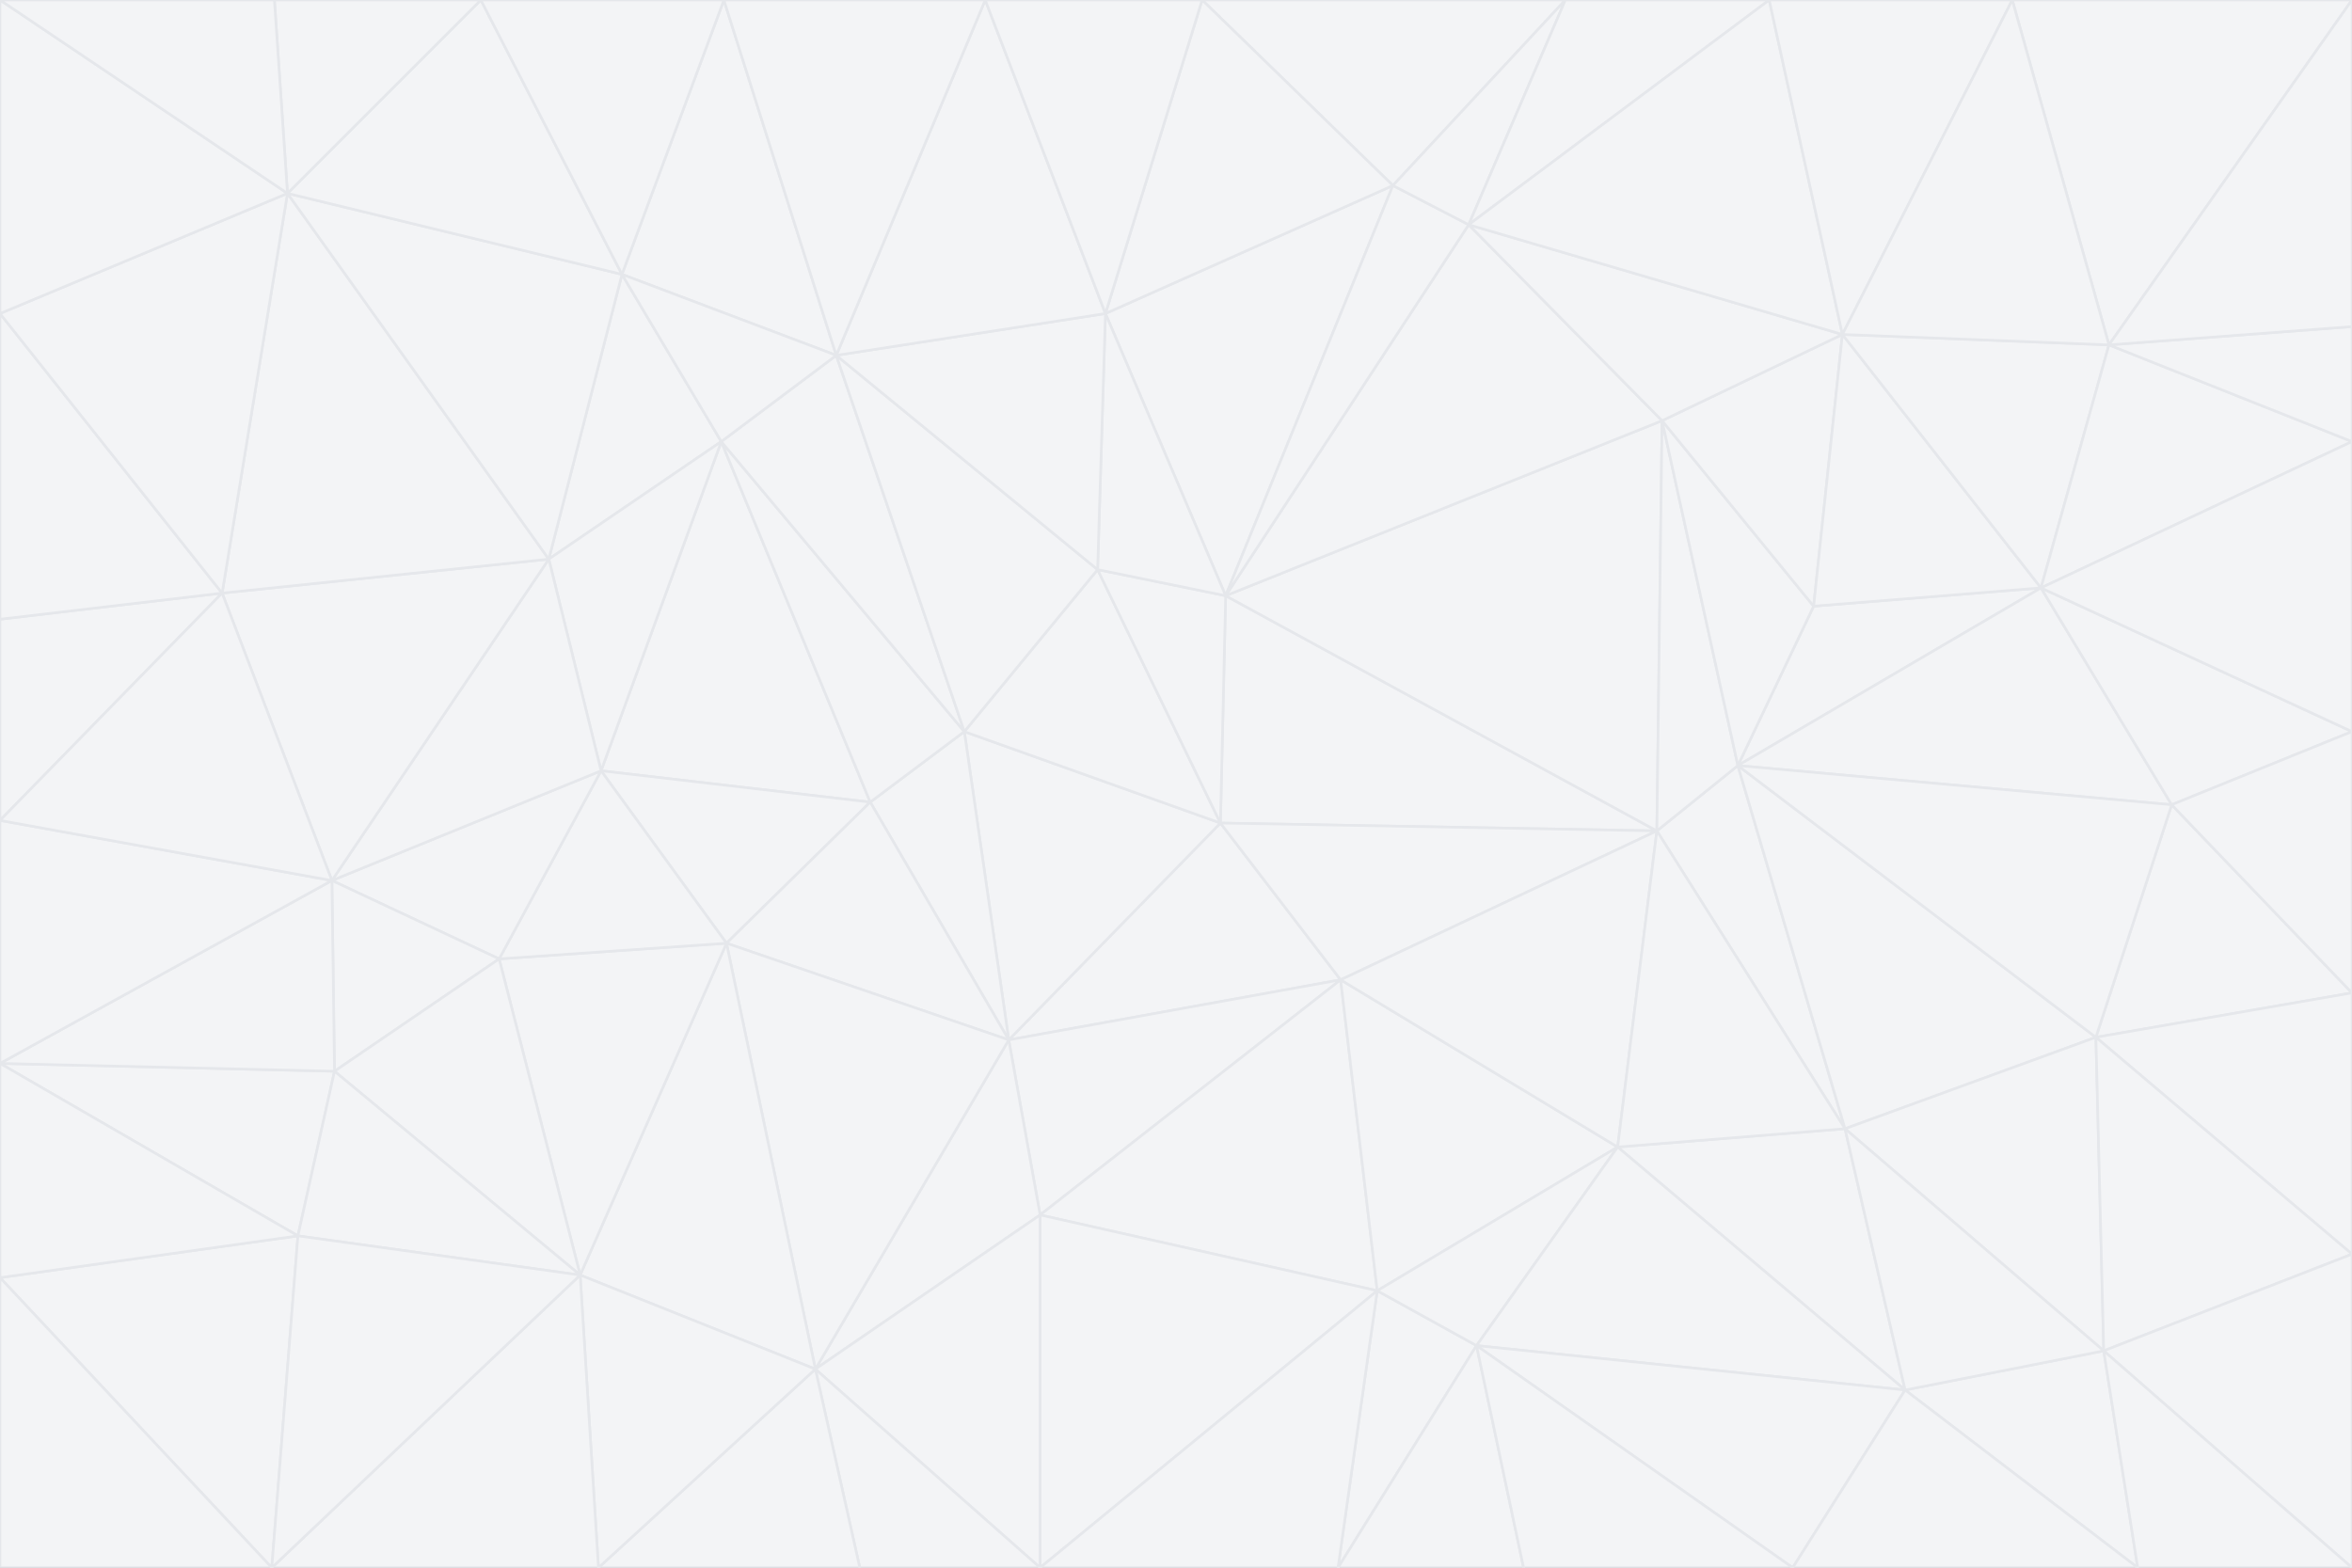 <svg id="visual" viewBox="0 0 900 600" width="900" height="600" xmlns="http://www.w3.org/2000/svg" xmlns:xlink="http://www.w3.org/1999/xlink" version="1.1"><rect x="0" y="0" width="900" height="600" fill="#333333" stroke="none"/><g stroke-width="1" stroke-linejoin="bevel"><path d="M467 315L386 398L513 375Z" fill="#f3f4f6" stroke="#e5e7eb"></path><path d="M386 398L398 465L513 375Z" fill="#f3f4f6" stroke="#e5e7eb"></path><path d="M467 315L369 280L386 398Z" fill="#f3f4f6" stroke="#e5e7eb"></path><path d="M369 280L333 307L386 398Z" fill="#f3f4f6" stroke="#e5e7eb"></path><path d="M386 398L312 524L398 465Z" fill="#f3f4f6" stroke="#e5e7eb"></path><path d="M398 465L527 494L513 375Z" fill="#f3f4f6" stroke="#e5e7eb"></path><path d="M634 318L469 228L467 315Z" fill="#f3f4f6" stroke="#e5e7eb"></path><path d="M467 315L420 218L369 280Z" fill="#f3f4f6" stroke="#e5e7eb"></path><path d="M469 228L420 218L467 315Z" fill="#f3f4f6" stroke="#e5e7eb"></path><path d="M276 169L230 295L333 307Z" fill="#f3f4f6" stroke="#e5e7eb"></path><path d="M230 295L278 361L333 307Z" fill="#f3f4f6" stroke="#e5e7eb"></path><path d="M333 307L278 361L386 398Z" fill="#f3f4f6" stroke="#e5e7eb"></path><path d="M512 600L565 515L527 494Z" fill="#f3f4f6" stroke="#e5e7eb"></path><path d="M527 494L619 439L513 375Z" fill="#f3f4f6" stroke="#e5e7eb"></path><path d="M513 375L634 318L467 315Z" fill="#f3f4f6" stroke="#e5e7eb"></path><path d="M565 515L619 439L527 494Z" fill="#f3f4f6" stroke="#e5e7eb"></path><path d="M619 439L634 318L513 375Z" fill="#f3f4f6" stroke="#e5e7eb"></path><path d="M278 361L312 524L386 398Z" fill="#f3f4f6" stroke="#e5e7eb"></path><path d="M398 465L398 600L527 494Z" fill="#f3f4f6" stroke="#e5e7eb"></path><path d="M312 524L398 600L398 465Z" fill="#f3f4f6" stroke="#e5e7eb"></path><path d="M398 600L512 600L527 494Z" fill="#f3f4f6" stroke="#e5e7eb"></path><path d="M729 532L706 432L619 439Z" fill="#f3f4f6" stroke="#e5e7eb"></path><path d="M276 169L333 307L369 280Z" fill="#f3f4f6" stroke="#e5e7eb"></path><path d="M278 361L222 488L312 524Z" fill="#f3f4f6" stroke="#e5e7eb"></path><path d="M706 432L665 293L634 318Z" fill="#f3f4f6" stroke="#e5e7eb"></path><path d="M634 318L636 161L469 228Z" fill="#f3f4f6" stroke="#e5e7eb"></path><path d="M191 367L222 488L278 361Z" fill="#f3f4f6" stroke="#e5e7eb"></path><path d="M312 524L329 600L398 600Z" fill="#f3f4f6" stroke="#e5e7eb"></path><path d="M229 600L329 600L312 524Z" fill="#f3f4f6" stroke="#e5e7eb"></path><path d="M230 295L191 367L278 361Z" fill="#f3f4f6" stroke="#e5e7eb"></path><path d="M533 71L423 120L469 228Z" fill="#f3f4f6" stroke="#e5e7eb"></path><path d="M469 228L423 120L420 218Z" fill="#f3f4f6" stroke="#e5e7eb"></path><path d="M320 136L276 169L369 280Z" fill="#f3f4f6" stroke="#e5e7eb"></path><path d="M512 600L583 600L565 515Z" fill="#f3f4f6" stroke="#e5e7eb"></path><path d="M619 439L706 432L634 318Z" fill="#f3f4f6" stroke="#e5e7eb"></path><path d="M729 532L619 439L565 515Z" fill="#f3f4f6" stroke="#e5e7eb"></path><path d="M320 136L369 280L420 218Z" fill="#f3f4f6" stroke="#e5e7eb"></path><path d="M230 295L127 337L191 367Z" fill="#f3f4f6" stroke="#e5e7eb"></path><path d="M423 120L320 136L420 218Z" fill="#f3f4f6" stroke="#e5e7eb"></path><path d="M781 225L694 232L665 293Z" fill="#f3f4f6" stroke="#e5e7eb"></path><path d="M665 293L636 161L634 318Z" fill="#f3f4f6" stroke="#e5e7eb"></path><path d="M694 232L636 161L665 293Z" fill="#f3f4f6" stroke="#e5e7eb"></path><path d="M238 105L210 214L276 169Z" fill="#f3f4f6" stroke="#e5e7eb"></path><path d="M276 169L210 214L230 295Z" fill="#f3f4f6" stroke="#e5e7eb"></path><path d="M222 488L229 600L312 524Z" fill="#f3f4f6" stroke="#e5e7eb"></path><path d="M104 600L229 600L222 488Z" fill="#f3f4f6" stroke="#e5e7eb"></path><path d="M636 161L562 86L469 228Z" fill="#f3f4f6" stroke="#e5e7eb"></path><path d="M277 0L238 105L320 136Z" fill="#f3f4f6" stroke="#e5e7eb"></path><path d="M562 86L533 71L469 228Z" fill="#f3f4f6" stroke="#e5e7eb"></path><path d="M686 600L729 532L565 515Z" fill="#f3f4f6" stroke="#e5e7eb"></path><path d="M706 432L802 397L665 293Z" fill="#f3f4f6" stroke="#e5e7eb"></path><path d="M127 337L128 410L191 367Z" fill="#f3f4f6" stroke="#e5e7eb"></path><path d="M191 367L128 410L222 488Z" fill="#f3f4f6" stroke="#e5e7eb"></path><path d="M210 214L127 337L230 295Z" fill="#f3f4f6" stroke="#e5e7eb"></path><path d="M583 600L686 600L565 515Z" fill="#f3f4f6" stroke="#e5e7eb"></path><path d="M377 0L320 136L423 120Z" fill="#f3f4f6" stroke="#e5e7eb"></path><path d="M320 136L238 105L276 169Z" fill="#f3f4f6" stroke="#e5e7eb"></path><path d="M210 214L85 227L127 337Z" fill="#f3f4f6" stroke="#e5e7eb"></path><path d="M0 407L114 473L128 410Z" fill="#f3f4f6" stroke="#e5e7eb"></path><path d="M128 410L114 473L222 488Z" fill="#f3f4f6" stroke="#e5e7eb"></path><path d="M805 517L802 397L706 432Z" fill="#f3f4f6" stroke="#e5e7eb"></path><path d="M694 232L705 128L636 161Z" fill="#f3f4f6" stroke="#e5e7eb"></path><path d="M636 161L705 128L562 86Z" fill="#f3f4f6" stroke="#e5e7eb"></path><path d="M599 0L460 0L533 71Z" fill="#f3f4f6" stroke="#e5e7eb"></path><path d="M781 225L705 128L694 232Z" fill="#f3f4f6" stroke="#e5e7eb"></path><path d="M831 308L781 225L665 293Z" fill="#f3f4f6" stroke="#e5e7eb"></path><path d="M599 0L533 71L562 86Z" fill="#f3f4f6" stroke="#e5e7eb"></path><path d="M533 71L460 0L423 120Z" fill="#f3f4f6" stroke="#e5e7eb"></path><path d="M818 600L805 517L729 532Z" fill="#f3f4f6" stroke="#e5e7eb"></path><path d="M729 532L805 517L706 432Z" fill="#f3f4f6" stroke="#e5e7eb"></path><path d="M460 0L377 0L423 120Z" fill="#f3f4f6" stroke="#e5e7eb"></path><path d="M900 380L831 308L802 397Z" fill="#f3f4f6" stroke="#e5e7eb"></path><path d="M802 397L831 308L665 293Z" fill="#f3f4f6" stroke="#e5e7eb"></path><path d="M110 74L85 227L210 214Z" fill="#f3f4f6" stroke="#e5e7eb"></path><path d="M127 337L0 407L128 410Z" fill="#f3f4f6" stroke="#e5e7eb"></path><path d="M677 0L599 0L562 86Z" fill="#f3f4f6" stroke="#e5e7eb"></path><path d="M0 489L104 600L114 473Z" fill="#f3f4f6" stroke="#e5e7eb"></path><path d="M114 473L104 600L222 488Z" fill="#f3f4f6" stroke="#e5e7eb"></path><path d="M377 0L277 0L320 136Z" fill="#f3f4f6" stroke="#e5e7eb"></path><path d="M238 105L110 74L210 214Z" fill="#f3f4f6" stroke="#e5e7eb"></path><path d="M686 600L818 600L729 532Z" fill="#f3f4f6" stroke="#e5e7eb"></path><path d="M900 480L900 380L802 397Z" fill="#f3f4f6" stroke="#e5e7eb"></path><path d="M781 225L807 132L705 128Z" fill="#f3f4f6" stroke="#e5e7eb"></path><path d="M705 128L677 0L562 86Z" fill="#f3f4f6" stroke="#e5e7eb"></path><path d="M900 169L807 132L781 225Z" fill="#f3f4f6" stroke="#e5e7eb"></path><path d="M770 0L677 0L705 128Z" fill="#f3f4f6" stroke="#e5e7eb"></path><path d="M0 314L0 407L127 337Z" fill="#f3f4f6" stroke="#e5e7eb"></path><path d="M900 480L802 397L805 517Z" fill="#f3f4f6" stroke="#e5e7eb"></path><path d="M831 308L900 280L781 225Z" fill="#f3f4f6" stroke="#e5e7eb"></path><path d="M0 237L0 314L85 227Z" fill="#f3f4f6" stroke="#e5e7eb"></path><path d="M85 227L0 314L127 337Z" fill="#f3f4f6" stroke="#e5e7eb"></path><path d="M184 0L110 74L238 105Z" fill="#f3f4f6" stroke="#e5e7eb"></path><path d="M277 0L184 0L238 105Z" fill="#f3f4f6" stroke="#e5e7eb"></path><path d="M0 407L0 489L114 473Z" fill="#f3f4f6" stroke="#e5e7eb"></path><path d="M900 380L900 280L831 308Z" fill="#f3f4f6" stroke="#e5e7eb"></path><path d="M900 600L900 480L805 517Z" fill="#f3f4f6" stroke="#e5e7eb"></path><path d="M0 120L0 237L85 227Z" fill="#f3f4f6" stroke="#e5e7eb"></path><path d="M900 0L770 0L807 132Z" fill="#f3f4f6" stroke="#e5e7eb"></path><path d="M807 132L770 0L705 128Z" fill="#f3f4f6" stroke="#e5e7eb"></path><path d="M900 280L900 169L781 225Z" fill="#f3f4f6" stroke="#e5e7eb"></path><path d="M0 489L0 600L104 600Z" fill="#f3f4f6" stroke="#e5e7eb"></path><path d="M818 600L900 600L805 517Z" fill="#f3f4f6" stroke="#e5e7eb"></path><path d="M184 0L105 0L110 74Z" fill="#f3f4f6" stroke="#e5e7eb"></path><path d="M110 74L0 120L85 227Z" fill="#f3f4f6" stroke="#e5e7eb"></path><path d="M0 0L0 120L110 74Z" fill="#f3f4f6" stroke="#e5e7eb"></path><path d="M900 169L900 125L807 132Z" fill="#f3f4f6" stroke="#e5e7eb"></path><path d="M105 0L0 0L110 74Z" fill="#f3f4f6" stroke="#e5e7eb"></path><path d="M900 125L900 0L807 132Z" fill="#f3f4f6" stroke="#e5e7eb"></path></g></svg>